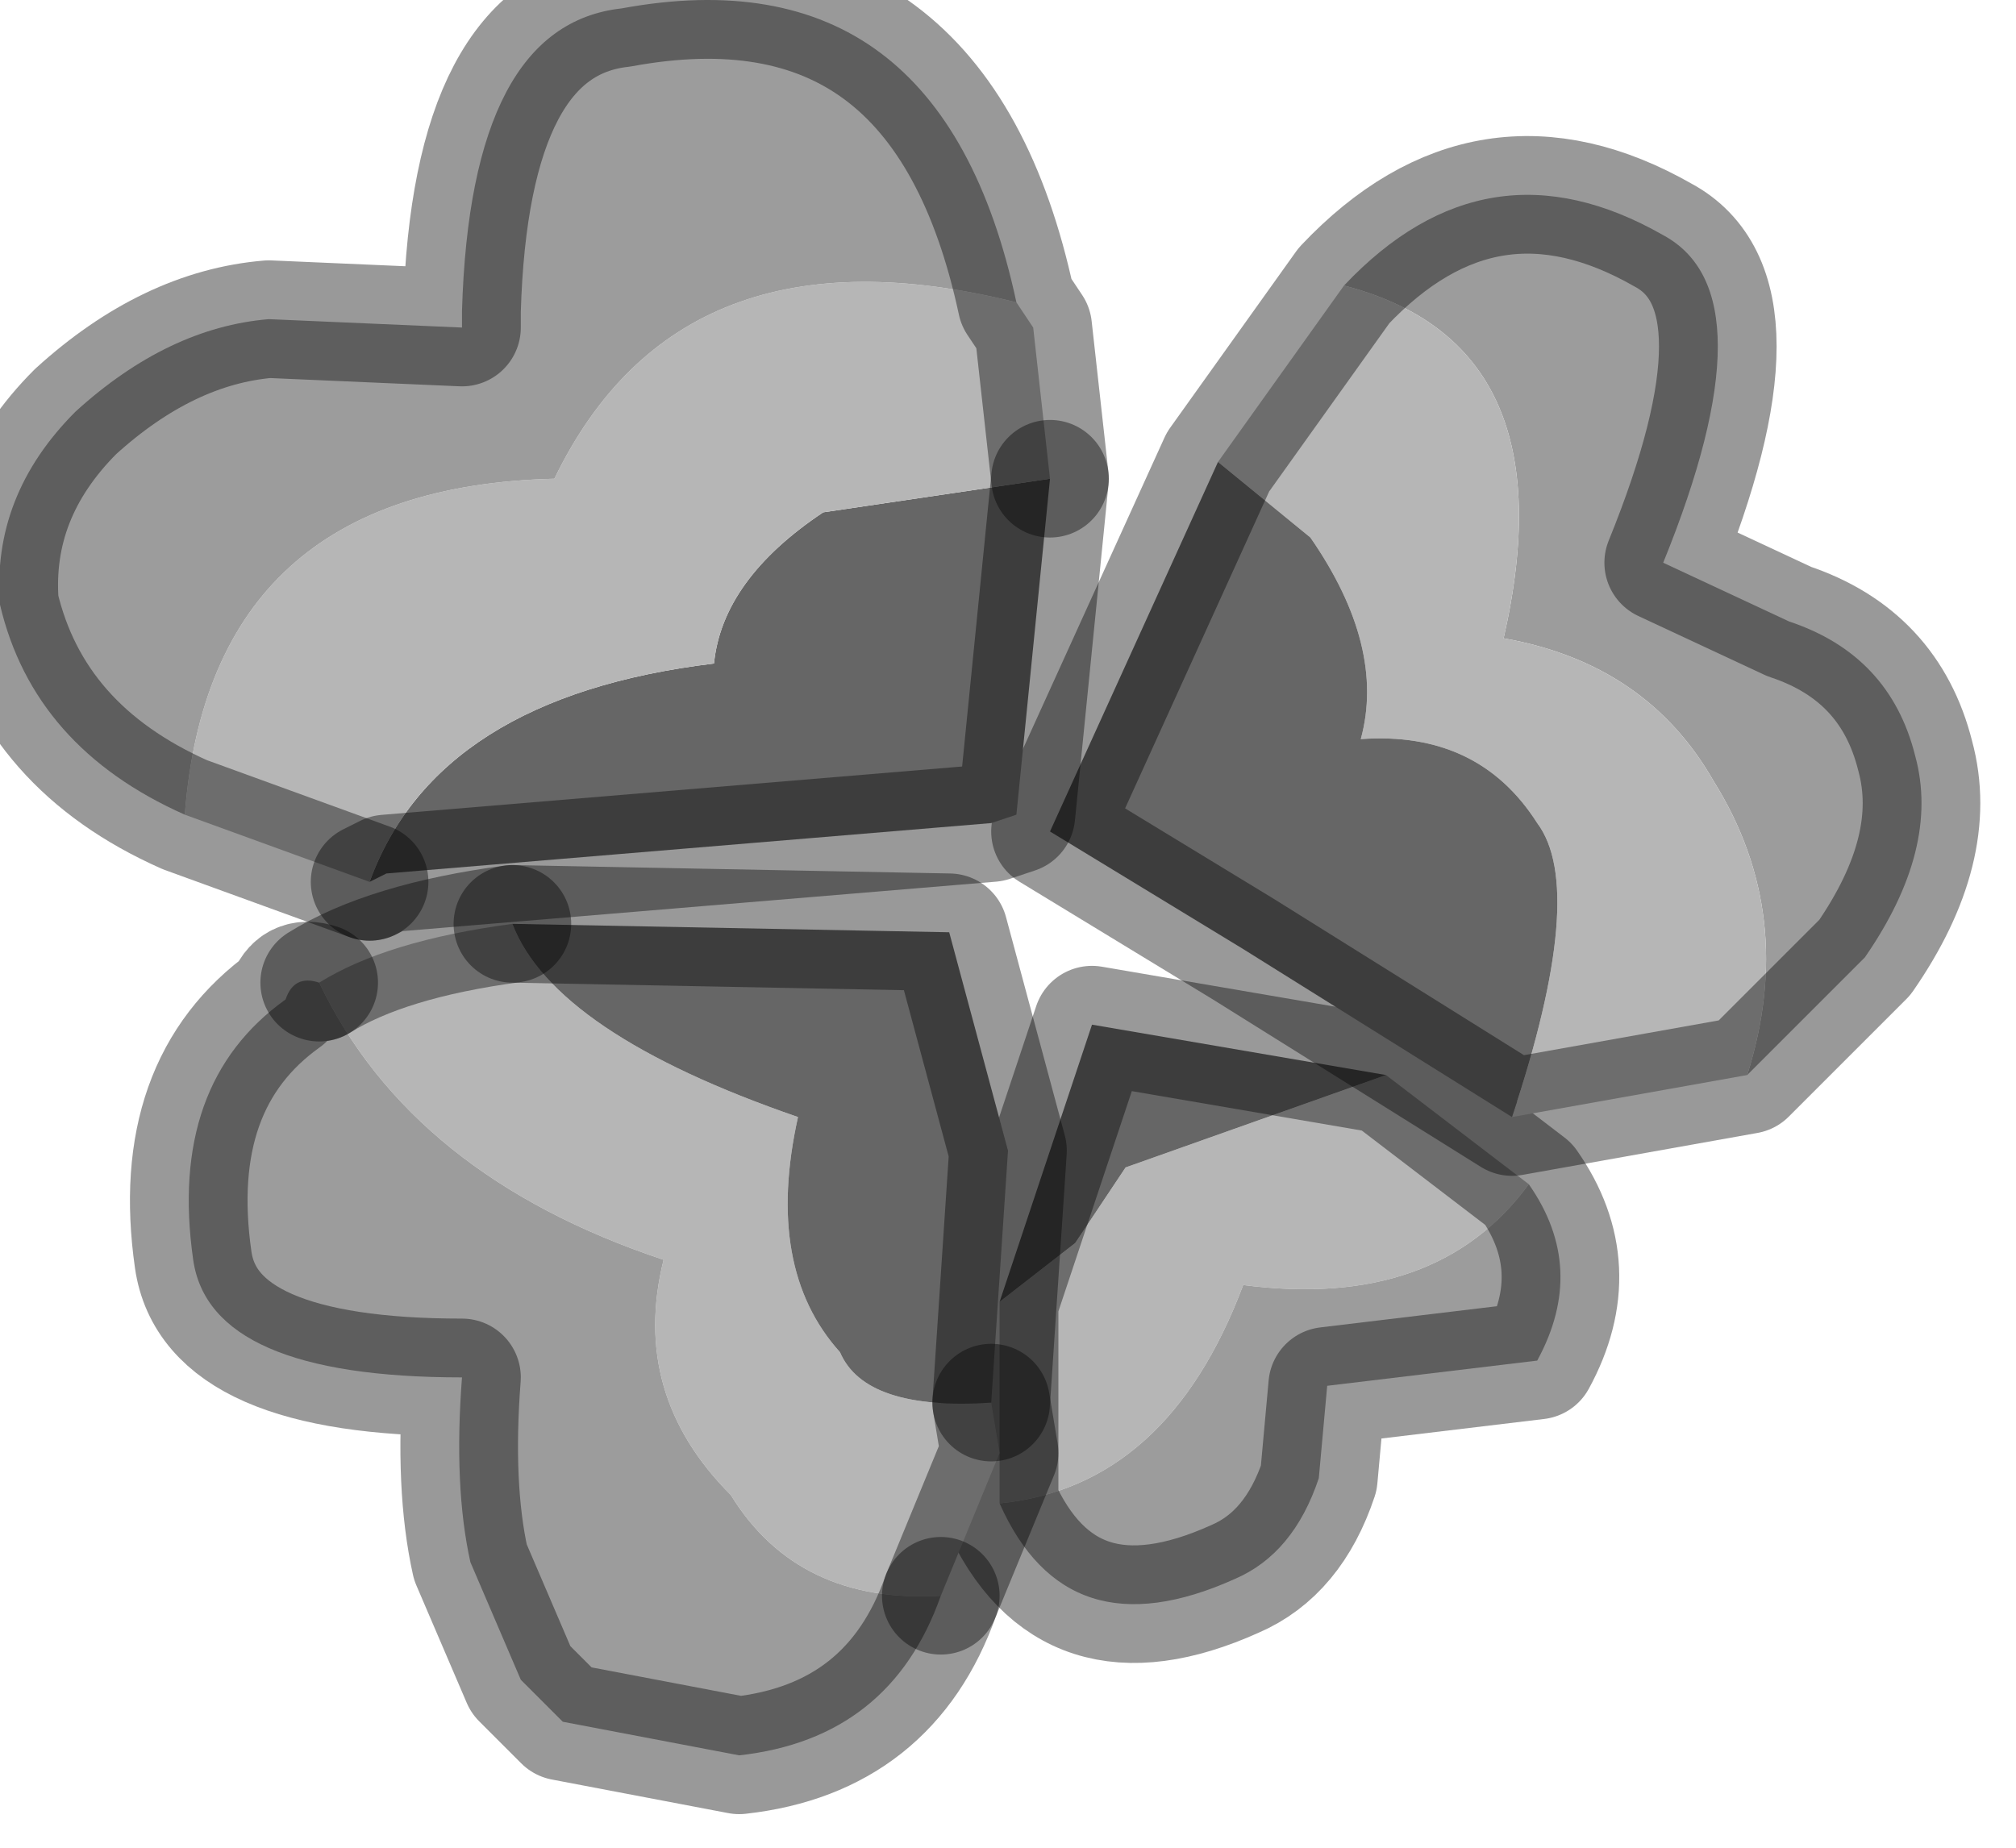 <?xml version="1.0" encoding="utf-8"?>
<svg version="1.1" id="Layer_1"
xmlns="http://www.w3.org/2000/svg"
xmlns:xlink="http://www.w3.org/1999/xlink"
width="12px" height="11px"
xml:space="preserve">
<g id="PathID_355" transform="matrix(1, 0, 0, 1, 0, 0)">
<path style="fill:#B6B6B6;fill-opacity:1" d="M6.4 7.4L6.7 6.95L8.25 6.4L9.1 7.05Q8.55 7.8 7.4 7.65Q6.95 8.85 5.95 8.95L5.95 7.75L6.4 7.4" />
<path style="fill:#9C9C9C;fill-opacity:1" d="M7.4 7.65Q8.55 7.8 9.1 7.05Q9.45 7.55 9.15 8.1L7.9 8.25L7.85 8.8Q7.7 9.25 7.35 9.4Q6.35 9.85 5.95 8.95Q6.95 8.85 7.4 7.65" />
<path style="fill:#666666;fill-opacity:1" d="M5.95 7.75L6.5 6.1L8.25 6.4L6.7 6.95L6.4 7.4L5.95 7.75" />
<path style="fill:none;stroke-width:0.7;stroke-linecap:round;stroke-linejoin:round;stroke-miterlimit:3;stroke:#000000;stroke-opacity:0.4" d="M9.1 7.05Q9.45 7.55 9.15 8.1L7.9 8.25L7.85 8.8Q7.7 9.25 7.35 9.4Q6.35 9.85 5.95 8.95L5.95 7.75L6.5 6.1L8.25 6.4L9.1 7.05z" />
</g>
<g id="PathID_356" transform="matrix(1, 0, 0, 1, 0, 0)">
<path style="fill:#9C9C9C;fill-opacity:1" d="M10.2 4.65Q9.8 3.95 8.95 3.8Q9.35 2.05 8 1.7Q8.85 0.8 9.9 1.4Q10.55 1.75 9.9 3.35L10.65 3.7Q11.25 3.9 11.4 4.5Q11.55 5.05 11.1 5.7L10.4 6.4Q10.7 5.45 10.2 4.65" />
<path style="fill:#B6B6B6;fill-opacity:1" d="M9.15 4.9Q8.8 4.35 8.1 4.4Q8.25 3.85 7.8 3.2L7.25 2.75L8 1.7Q9.35 2.05 8.95 3.8Q9.8 3.95 10.2 4.65Q10.7 5.45 10.4 6.4L9 6.65Q9.45 5.3 9.15 4.9" />
<path style="fill:#666666;fill-opacity:1" d="M9 6.65L7.4 5.65L6.25 4.95L7.25 2.75L7.8 3.2Q8.25 3.85 8.1 4.4Q8.8 4.35 9.15 4.9Q9.45 5.3 9 6.65" />
<path style="fill:none;stroke-width:0.7;stroke-linecap:round;stroke-linejoin:round;stroke-miterlimit:3;stroke:#000000;stroke-opacity:0.4" d="M8 1.7Q8.85 0.8 9.9 1.4Q10.55 1.75 9.9 3.35L10.65 3.7Q11.25 3.9 11.4 4.5Q11.55 5.05 11.1 5.7L10.4 6.4L9 6.65L7.4 5.65L6.25 4.95L7.25 2.75L8 1.7z" />
</g>
<g id="PathID_357" transform="matrix(1, 0, 0, 1, 0, 0)">
<path style="fill:#B6B6B6;fill-opacity:1" d="M4.75 6.65Q4.55 7.55 5 8.05Q5.15 8.4 5.9 8.35L5.95 8.65L5.6 9.5Q4.75 9.55 4.35 8.9Q3.75 8.3 3.95 7.5Q2.45 7 1.9 5.85Q2.3 5.6 3.05 5.5Q3.3 6.15 4.75 6.65" />
<path style="fill:#9C9C9C;fill-opacity:1" d="M4.4 10.45L3.35 10.25L3.1 10L2.8 9.3Q2.7 8.85 2.75 8.2Q1.25 8.2 1.15 7.5Q1 6.45 1.7 5.95Q1.75 5.8 1.9 5.85Q2.45 7 3.95 7.5Q3.75 8.3 4.35 8.9Q4.75 9.55 5.6 9.5Q5.3 10.35 4.4 10.45" />
<path style="fill:#666666;fill-opacity:1" d="M5.9 8.35Q5.15 8.4 5 8.05Q4.55 7.55 4.75 6.65Q3.3 6.15 3.05 5.5L5.65 5.55L6 6.85L5.9 8.35" />
<path style="fill:none;stroke-width:0.7;stroke-linecap:round;stroke-linejoin:round;stroke-miterlimit:3;stroke:#000000;stroke-opacity:0.4" d="M3.05 5.5Q2.3 5.6 1.9 5.85" />
<path style="fill:none;stroke-width:0.7;stroke-linecap:round;stroke-linejoin:round;stroke-miterlimit:3;stroke:#000000;stroke-opacity:0.4" d="M5.6 9.5L5.95 8.65L5.9 8.35" />
<path style="fill:none;stroke-width:0.7;stroke-linecap:round;stroke-linejoin:round;stroke-miterlimit:3;stroke:#000000;stroke-opacity:0.4" d="M3.05 5.5L5.65 5.55L6 6.85L5.9 8.35" />
<path style="fill:none;stroke-width:0.7;stroke-linecap:round;stroke-linejoin:round;stroke-miterlimit:3;stroke:#000000;stroke-opacity:0.4" d="M1.9 5.85Q1.75 5.8 1.7 5.95Q1 6.45 1.15 7.5Q1.25 8.2 2.75 8.2Q2.7 8.85 2.8 9.3L3.1 10L3.35 10.25L4.4 10.45Q5.3 10.35 5.6 9.5" />
</g>
<g id="PathID_358" transform="matrix(1, 0, 0, 1, 0, 0)">
<path style="fill:#666666;fill-opacity:1" d="M4.25 3.95Q4.3 3.45 4.9 3.05L6.25 2.85L6.05 4.85L5.9 4.9L2.3 5.2L2.2 5.25Q2.6 4.15 4.25 3.95" />
<path style="fill:#B6B6B6;fill-opacity:1" d="M3.3 2.85Q4.05 1.3 6.05 1.8L6.15 1.95L6.25 2.85L4.9 3.05Q4.3 3.45 4.25 3.95Q2.6 4.15 2.2 5.25L1.1 4.85Q1.25 2.9 3.3 2.85" />
<path style="fill:#9C9C9C;fill-opacity:1" d="M1.1 4.85Q0.2 4.45 0 3.6Q-0.05 2.95 0.45 2.45Q1 1.95 1.6 1.9L2.75 1.95L2.75 1.85Q2.8 0.15 3.7 0.05Q5.6 -0.3 6.05 1.8Q4.05 1.3 3.3 2.85Q1.25 2.9 1.1 4.85" />
<path style="fill:none;stroke-width:0.7;stroke-linecap:round;stroke-linejoin:round;stroke-miterlimit:3;stroke:#000000;stroke-opacity:0.4" d="M2.2 5.25L2.3 5.2L5.9 4.9L6.05 4.85L6.25 2.85" />
<path style="fill:none;stroke-width:0.7;stroke-linecap:round;stroke-linejoin:round;stroke-miterlimit:3;stroke:#000000;stroke-opacity:0.4" d="M2.2 5.25L1.1 4.85Q0.2 4.45 0 3.6Q-0.05 2.95 0.45 2.45Q1 1.95 1.6 1.9L2.75 1.95L2.75 1.85Q2.8 0.15 3.7 0.05Q5.6 -0.3 6.05 1.8L6.15 1.95L6.25 2.85" />
</g>
</svg>
